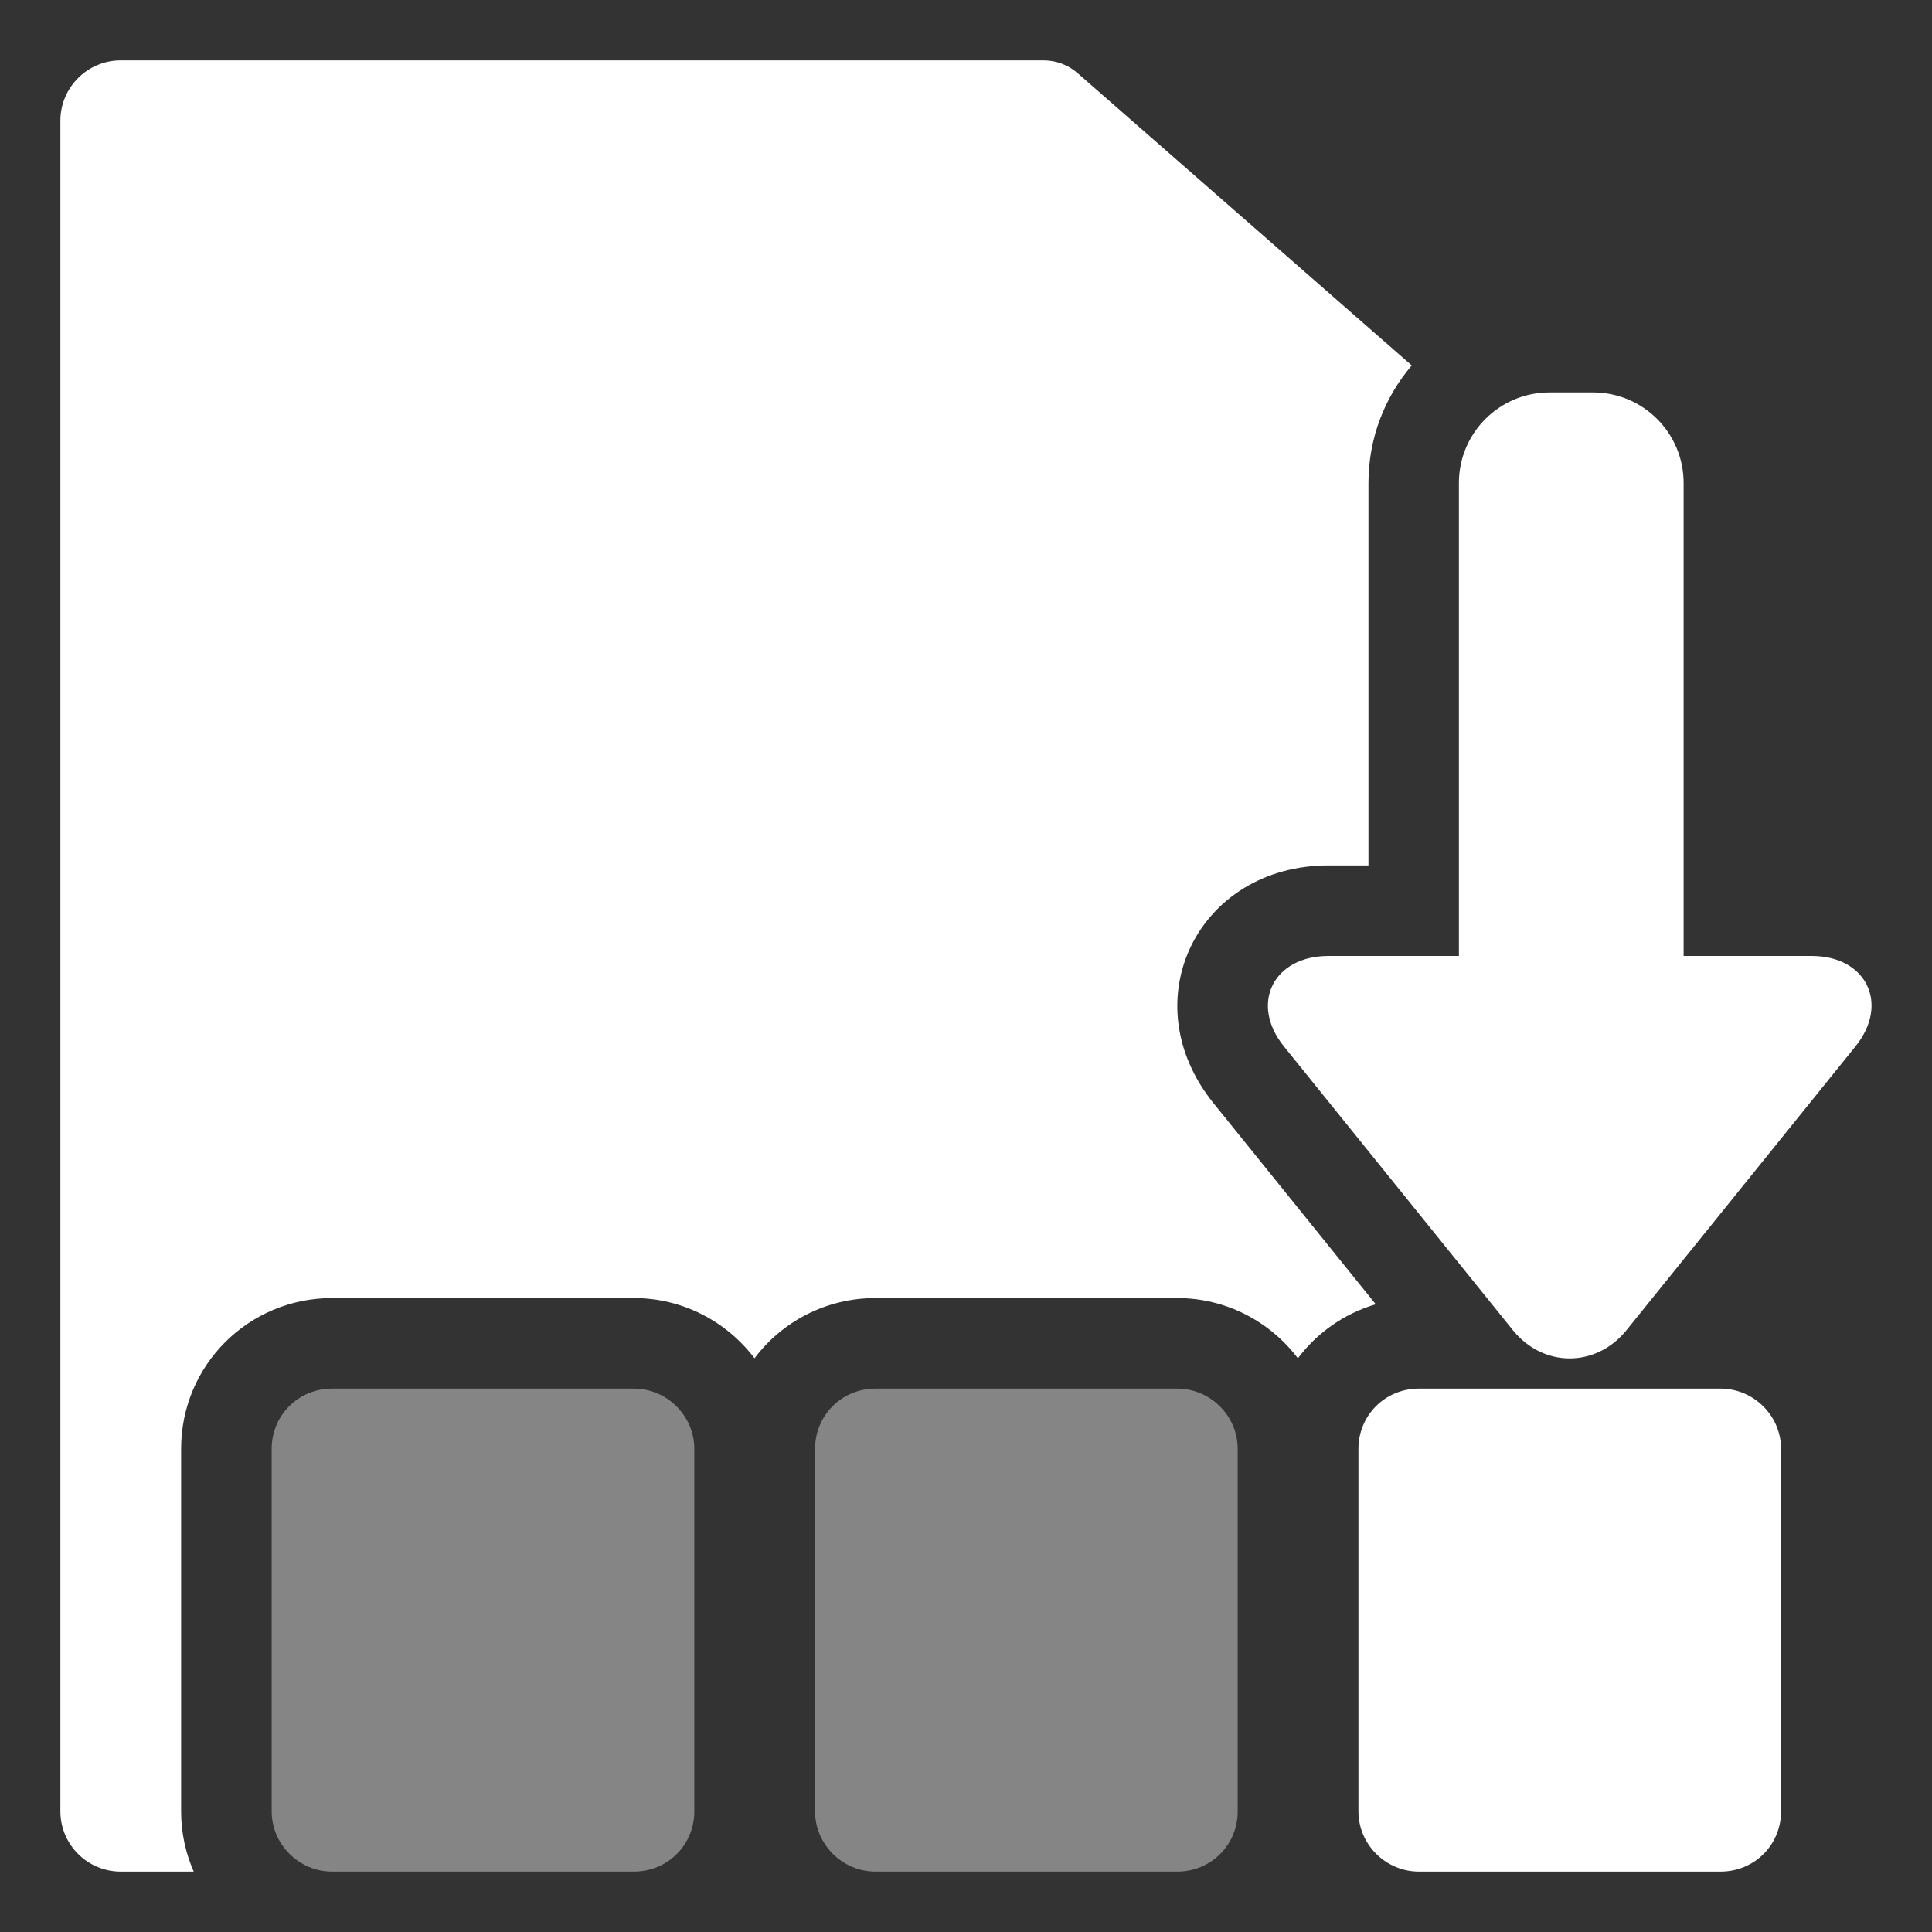 <?xml version="1.0" encoding="UTF-8"?>
<svg width="32px" height="32px" viewBox="0 0 32 32" version="1.1" xmlns="http://www.w3.org/2000/svg" xmlns:xlink="http://www.w3.org/1999/xlink">
    <rect x="0" y="0" width="32" height="32" fill="#333333" stroke="none"/>
    <!-- Generator: Sketch 55.2 (78181) - https://sketchapp.com -->
    <title>append-file</title>
    <desc>Created with Sketch.</desc>
    <g id="append-file" stroke="none" stroke-width="1" fill="none" fill-rule="evenodd">
        <path d="M22.787,21.603 C22.264,21.757 21.815,22.075 21.497,22.498 C21.04,21.893 20.313,21.5 19.497,21.5 L14.503,21.5 C13.679,21.5 12.952,21.892 12.497,22.498 C12.04,21.893 11.313,21.5 10.497,21.5 L5.503,21.5 C4.113,21.5 3,22.615 3,23.997 L3,30.003 C3,30.357 3.074,30.694 3.209,31 L2,31 C1.448,31 1,30.552 1,30 L1,2 C1,1.448 1.448,1 2,1 L17.286,1 C17.493,1 17.692,1.075 17.848,1.211 L23.383,6.053 C22.936,6.577 22.666,7.257 22.666,8 L22.666,14.334 L22.004,14.334 C19.843,14.334 18.732,16.578 20.101,18.274 L22.787,21.603 Z" id="Combined-Shape" fill="#FFFFFF"></path>
        <path d="M22.5,23.997 C22.5,23.446 22.938,23 23.503,23 L28.497,23 C29.051,23 29.5,23.453 29.5,23.997 L29.5,30.003 C29.5,30.554 29.062,31 28.497,31 L23.503,31 C22.949,31 22.5,30.547 22.5,30.003 L22.5,23.997 Z" id="Combined-Shape" fill="#FFFFFF"></path>
        <path d="M13.5,23.997 C13.5,23.446 13.938,23 14.503,23 L19.497,23 C20.051,23 20.5,23.453 20.5,23.997 L20.5,30.003 C20.5,30.554 20.062,31 19.497,31 L14.503,31 C13.949,31 13.5,30.547 13.5,30.003 L13.5,23.997 Z M4.5,23.997 C4.5,23.446 4.938,23 5.503,23 L10.497,23 C11.051,23 11.5,23.453 11.5,23.997 L11.5,30.003 C11.5,30.554 11.062,31 10.497,31 L5.503,31 C4.949,31 4.5,30.547 4.5,30.003 L4.5,23.997 Z" id="Combined-Shape" fill-opacity="0.4" fill="#FFFFFF"></path>
        <path d="M24.164,8 L24.164,15.834 L22.001,15.834 C21.092,15.834 20.695,16.625 21.266,17.332 L25.058,22.032 C25.562,22.657 26.437,22.655 26.94,22.032 L30.732,17.332 C31.302,16.626 30.911,15.834 30.01,15.834 L27.886,15.834 L27.886,8 C27.886,7.172 27.215,6.5 26.386,6.5 L25.664,6.5 C24.835,6.5 24.164,7.172 24.164,8 Z" id="Path" fill="#FFFFFF"></path>
    </g>
</svg>